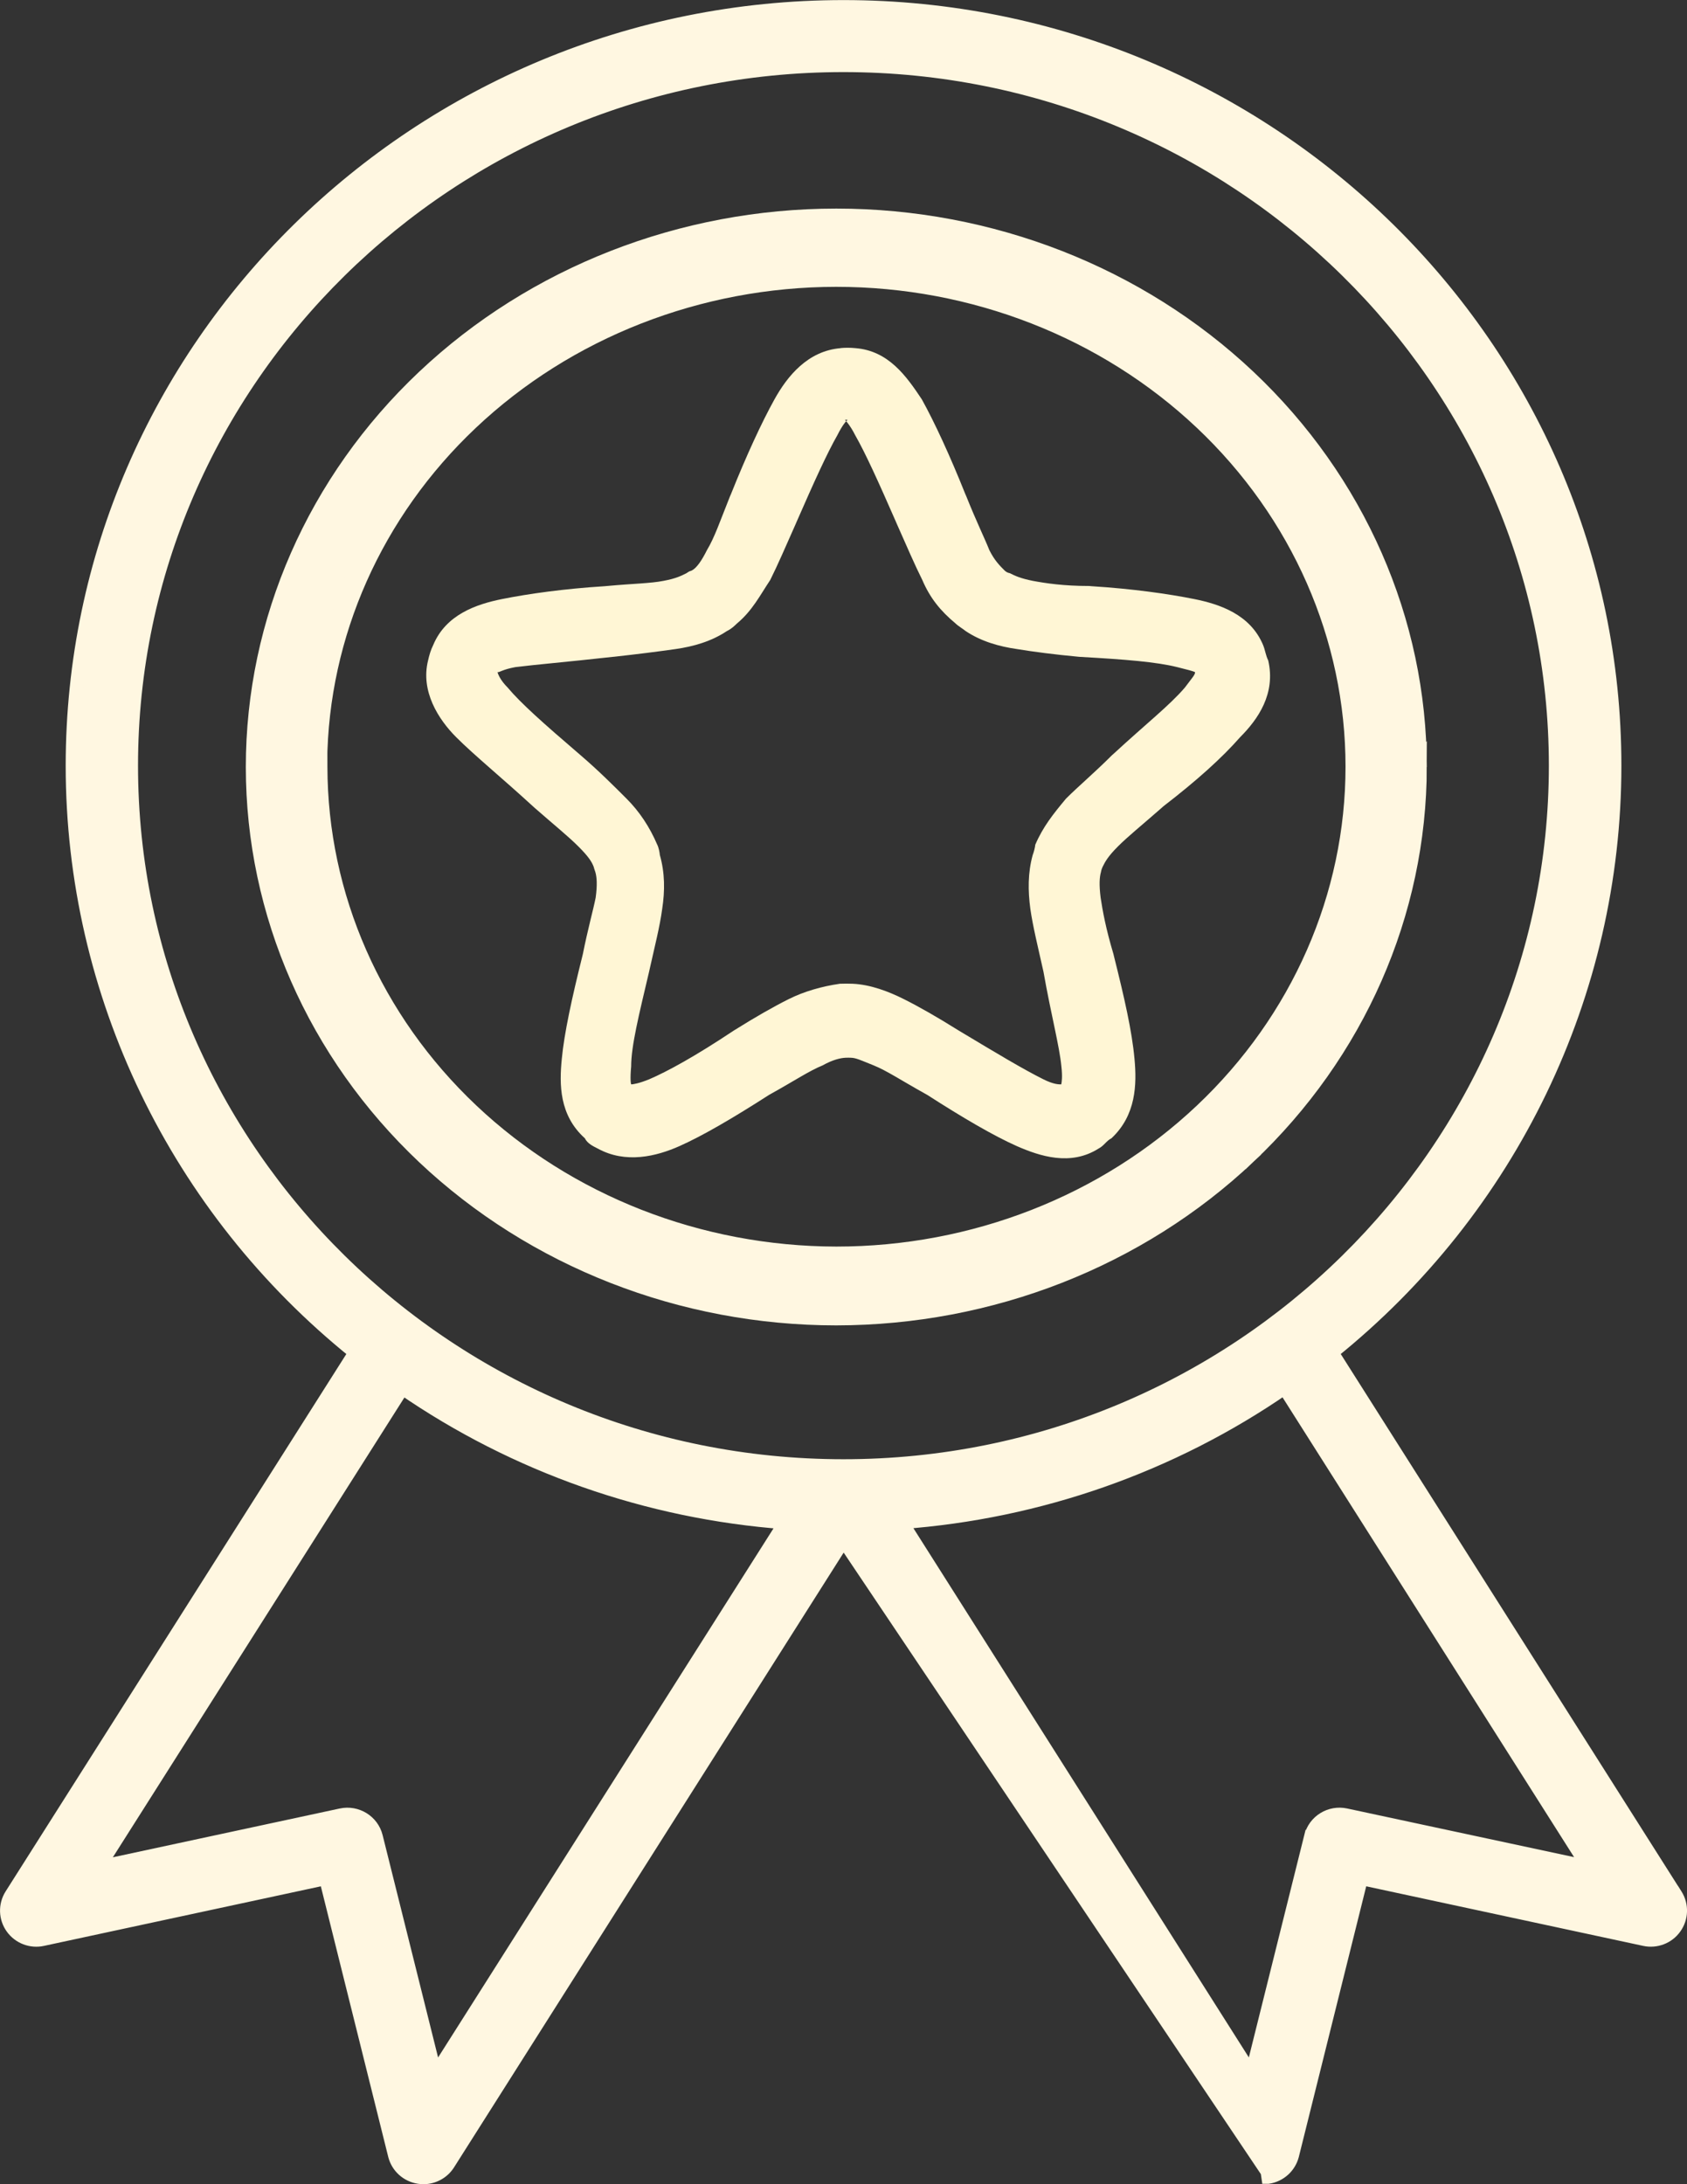 <?xml version="1.0" encoding="UTF-8" standalone="no"?>
<svg
   width="30"
   height="38.824"
   viewBox="0 0 30 38.824"
   fill="none"
   version="1.1"
   id="svg3110"
   sodipodi:docname="icon-medal.svg"
   inkscape:version="1.1.2 (b8e25be833, 2022-02-05)"
   xmlns:inkscape="http://www.inkscape.org/namespaces/inkscape"
   xmlns:sodipodi="http://sodipodi.sourceforge.net/DTD/sodipodi-0.dtd"
   xmlns="http://www.w3.org/2000/svg"
   xmlns:svg="http://www.w3.org/2000/svg">
  <rect x="0" y="0" width="30" height="38.824" fill="#333333" stroke="none"/>
  <defs
     id="defs3114">
    <linearGradient
       id="linearGradient18581"
       inkscape:swatch="solid">
      <stop
         style="stop-color:#fff7e1;stop-opacity:1;"
         offset="0"
         id="stop18579" />
    </linearGradient>
  </defs>
  <path d="m 25.183,13.633 v -9.5e-5 c 0,-2.584 -1.088,-5.061 -3.022,-6.886 -1.934,-1.825 -4.556,-2.85 -7.289,-2.85 -2.733,0 -5.355,1.024 -7.289,2.85 -1.934,1.825 -3.022,4.302 -3.022,6.886 0,2.584 1.088,5.061 3.022,6.886 1.934,1.825 4.556,2.85 7.289,2.85 h 9.5e-5 c 2.732,-0.003 5.352,-1.028 7.286,-2.853 l -0.061,-0.065 0.061,0.065 c 1.933,-1.825 3.022,-4.3 3.025,-6.883 z M 8.331,7.468 v -1.08e-5 C 10.064,5.831 12.416,4.91 14.87,4.909 c 2.454,-6.393e-4 4.806,0.919 6.54,2.554 1.734,1.636 2.707,3.853 2.707,6.164 3.78e-4,2.311 -0.972,4.529 -2.705,6.164 -1.734,1.636 -4.086,2.556 -6.54,2.556 -2.451,-0.004 -4.8,-0.924 -6.531,-2.559 C 6.61,18.155 5.637,15.941 5.633,13.633 l -1.69e-4,-0.094 h -0.004 C 5.653,11.262 6.622,9.082 8.331,7.468 Z" fill="#fff7e1" stroke="#fff7e1" stroke-width="0.379" id="path3104" />
  <path id="path3106" d="M 14.998,6.215 C 14.644,6.214 14.317,6.403 14.158,6.709 l -1.906,3.645 -4.252,0.584 0.006,0.1 -0.006,-0.002 v -0.098 l -0.014,0.002 c -0.351,0.049 -0.646,0.281 -0.758,0.605 -0.112,0.326 -0.019,0.682 0.238,0.918 l 3.084,2.834 -0.729,4 c -0.063,0.338 0.085,0.678 0.375,0.877 0.289,0.198 0.672,0.223 0.986,0.064 l 0.469,-0.232 1.977,-0.979 c -0.004,-0.012 -0.007,-0.021 -0.012,-0.035 -0.022,-0.068 -0.017,-0.121 0.004,-0.164 -0.004,-0.041 -0.008,-0.082 -0.012,-0.123 -0.039,-0.437 -0.087,-0.859 -0.045,-1.299 0.013,-0.136 0.053,-0.27 0.078,-0.404 0.135,-0.723 0.121,-0.651 0.24,-1.34 0.13,-0.737 0.235,-1.492 0.451,-2.211 0.048,-0.159 0.118,-0.311 0.18,-0.465 0.247,-0.613 0.169,-0.444 0.377,-0.859 h 0.002 c 0.085,-0.169 0.201,-0.242 0.303,-0.244 0.169,-0.004 0.294,0.19 0.152,0.473 -0.204,0.407 -0.124,0.236 -0.361,0.826 -0.061,0.151 -0.131,0.299 -0.178,0.455 -0.132,0.441 -0.189,0.789 -0.268,1.229 -0.053,0.295 -0.104,0.59 -0.156,0.885 -0.12,0.69 -0.104,0.62 -0.24,1.346 -0.025,0.136 -0.065,0.269 -0.078,0.406 -0.037,0.387 0.016,0.774 0.051,1.158 0.001,0.015 0.002,0.03 0.004,0.045 0.039,0.009 0.068,0.022 0.086,0.037 l 0.793,-0.393 3.816,1.893 c 0.315,0.157 0.696,0.131 0.984,-0.066 0.289,-0.198 0.437,-0.537 0.375,-0.875 l -0.729,-4 3.086,-2.838 c 0.257,-0.237 0.352,-0.592 0.24,-0.918 h -0.002 c -0.112,-0.324 -0.407,-0.557 -0.758,-0.605 -0.462,0.03 -0.845,0.051 -1.229,0.072 l -4.887,-4.051 c -0.019,-0.086 -0.037,-0.163 -0.057,-0.252 -0.159,-0.307 -0.486,-0.496 -0.842,-0.494 z m 1.781,4.709 c 0.138,0.264 0.402,0.444 0.705,0.486 l 3.969,0.543 -2.867,2.637 c -0.222,0.204 -0.324,0.501 -0.271,0.793 l 0.68,3.73 -3.559,-1.766 -0.021,-0.01 c -0.268,-0.125 -0.584,-0.122 -0.85,0.01 z" />
  <path d="m 7.97,38.46 7.03,-11.087 7.539,11.226 0.014,0.095 c 9.2e-5,0 1.83e-4,0 2.76e-4,0 0.204,-0.032 0.373,-0.182 0.425,-0.386 l 9.1e-5,-1.92e-4 1.227,-4.924 5.041,1.084 2.76e-4,9.8e-5 c 0.202,0.043 0.413,-0.036 0.534,-0.206 0.123,-0.171 0.13,-0.398 0.018,-0.576 l -0.027,-0.043 h -10e-4 l -6.09,-9.602 c 3.181,-2.556 5.03,-6.385 5.03,-10.431 0,-7.442 -6.156,-13.486 -13.71,-13.486 -7.555,0 -13.71,6.045 -13.71,13.486 -3.408e-4,4.046 1.848,7.875 5.03,10.431 l -6.118,9.645 h -9e-7 l -2.486e-4,3.83e-4 c -0.112,0.178 -0.105,0.406 0.018,0.576 v 0 c 0.122,0.17 0.333,0.249 0.534,0.206 l 2.486e-4,-9.5e-5 5.041,-1.084 1.227,4.924 3.71e-5,9.7e-5 c 0.051,0.204 0.22,0.354 0.424,0.386 0.027,0.004 0.054,0.007 0.082,0.007 0.177,0 0.345,-0.09 0.441,-0.241 z M 7.741,36.878 6.685,32.647 6.685,32.647 C 6.616,32.372 6.34,32.208 6.069,32.265 l -2.21e-4,9.7e-5 -4.322,0.929 5.409,-8.526 c 2.011,1.386 4.365,2.212 6.812,2.392 z M 23.313,32.647 v 0 l -1.055,4.23 -6.227,-9.82 c 2.447,-0.179 4.802,-1.005 6.812,-2.392 l 5.409,8.526 -4.322,-0.926 c -0.271,-0.058 -0.548,0.106 -0.616,0.382 z M 2.332,13.609 c 0,-6.859 5.678,-12.45 12.667,-12.45 6.99,0 12.667,5.59 12.667,12.45 0,6.859 -5.677,12.451 -12.667,12.451 -6.991,0 -12.667,-5.594 -12.667,-12.451 z" fill="#FFF7E1" stroke="#fff7e1" stroke-width="0.245" id="path3108" style="fill:#fff7e1;fill-opacity:1" />
  <g style="fill:none" id="g9269" transform="matrix(45.494,0,0,45.494,-545.14,-498.204)"><path   fill-rule="evenodd"   clip-rule="evenodd"   d="m 12.311,11.087 c 0.002,-1.98e-4 0.004,-1.98e-4 0.006,0 0.013,0.001 0.02,0.011 0.026,0.02 0.005,0.009 0.011,0.022 0.017,0.037 l 4.1e-4,9.3e-4 c 0.004,0.01 0.007,0.016 0.009,0.021 0.002,0.004 0.004,0.006 0.006,0.008 5.23e-4,4.29e-4 0.001,8.24e-4 0.002,0.001 0.002,0.001 0.004,0.002 0.009,0.003 0.005,9.31e-4 0.012,0.002 0.022,0.002 l 0.001,9e-5 c 0.016,0.001 0.03,0.003 0.04,0.005 0.01,0.002 0.022,0.006 0.027,0.018 8.25e-4,0.002 0.001,0.004 0.002,0.006 0.003,0.013 -0.004,0.023 -0.011,0.03 -0.007,0.008 -0.017,0.017 -0.03,0.027 l -7.56e-4,6.81e-4 c -0.008,0.007 -0.013,0.011 -0.017,0.015 -0.004,0.004 -0.005,0.006 -0.006,0.008 -2.42e-4,6.29e-4 -4.55e-4,0.001 -6.29e-4,0.002 -5.76e-4,0.002 -7.57e-4,0.005 -1.26e-4,0.01 7.56e-4,0.005 0.002,0.012 0.005,0.022 l 2.4e-4,0.001 c 0.004,0.016 0.007,0.029 0.008,0.04 9.31e-4,0.01 6.29e-4,0.022 -0.009,0.031 -0.002,0.001 -0.003,0.003 -0.005,0.004 -0.011,0.007 -0.023,0.003 -0.032,-9.3e-4 -0.009,-0.004 -0.021,-0.011 -0.035,-0.02 l -9.31e-4,-5.23e-4 c -0.009,-0.005 -0.015,-0.009 -0.02,-0.011 -0.005,-0.002 -0.007,-0.003 -0.009,-0.003 -6.81e-4,-3e-5 -0.001,-3e-5 -0.002,0 -0.002,9.7e-5 -0.005,7.56e-4 -0.009,0.003 -0.005,0.002 -0.011,0.006 -0.02,0.011 l -9.31e-4,5.23e-4 c -0.014,0.009 -0.026,0.016 -0.035,0.02 -0.009,0.004 -0.021,0.007 -0.032,9.3e-4 -0.002,-10e-4 -0.004,-0.002 -0.005,-0.004 -0.01,-0.009 -0.01,-0.021 -0.009,-0.031 9.31e-4,-0.01 0.004,-0.024 0.008,-0.04 l 2.41e-4,-0.001 c 0.002,-0.01 0.004,-0.017 0.005,-0.022 6.81e-4,-0.005 4.6e-4,-0.008 -1.26e-4,-0.01 -1.84e-4,-6.81e-4 -3.98e-4,-0.001 -6.29e-4,-0.002 -7.56e-4,-0.002 -0.002,-0.004 -0.006,-0.008 -0.004,-0.004 -0.009,-0.008 -0.017,-0.015 l -7.56e-4,-6.81e-4 c -0.012,-0.011 -0.023,-0.02 -0.03,-0.027 -0.007,-0.007 -0.014,-0.018 -0.011,-0.03 4.54e-4,-0.002 0.001,-0.004 0.002,-0.006 0.005,-0.012 0.017,-0.016 0.027,-0.018 0.01,-0.002 0.024,-0.004 0.04,-0.005 l 10e-4,-9e-5 c 0.01,-9.3e-4 0.017,-0.001 0.022,-0.002 0.005,-9.3e-4 0.007,-0.002 0.009,-0.003 5.76e-4,-3.8e-4 0.001,-7.56e-4 0.002,-0.001 0.002,-0.001 0.004,-0.004 0.006,-0.008 0.003,-0.005 0.005,-0.011 0.009,-0.021 l 4.09e-4,-9.3e-4 c 0.006,-0.015 0.012,-0.028 0.017,-0.037 0.005,-0.009 0.013,-0.019 0.026,-0.02 z m 0.003,0.028 c -5.76e-4,4.8e-4 -0.002,0.002 -0.004,0.006 -0.004,0.007 -0.009,0.018 -0.016,0.034 l -2.42e-4,5.76e-4 c -0.004,0.009 -0.007,0.016 -0.01,0.022 -0.004,0.006 -0.007,0.012 -0.013,0.017 -0.001,9.3e-4 -0.002,0.002 -0.004,0.003 -0.006,0.004 -0.013,0.006 -0.02,0.007 -0.007,0.001 -0.015,0.002 -0.024,0.003 l -6.28e-4,5.3e-5 c -0.018,0.002 -0.03,0.003 -0.038,0.004 -0.005,9.3e-4 -0.006,0.002 -0.007,0.002 2.73e-4,7.56e-4 0.001,0.003 0.004,0.006 0.005,0.006 0.014,0.014 0.028,0.026 l 4.7e-4,4.05e-4 c 0.007,0.006 0.013,0.012 0.018,0.017 0.005,0.005 0.009,0.011 0.012,0.018 5.23e-4,0.001 9.3e-4,0.003 0.001,0.004 0.002,0.007 0.002,0.014 9.31e-4,0.021 -9.31e-4,0.007 -0.003,0.015 -0.005,0.024 l -1.41e-4,6.28e-4 c -0.004,0.017 -0.007,0.029 -0.007,0.037 -4.61e-4,0.005 -1.36e-4,0.007 6.1e-5,0.007 7.56e-4,-3.8e-5 0.003,-3.71e-4 0.007,-0.002 0.007,-0.003 0.018,-0.009 0.033,-0.019 l 5.24e-4,-3.21e-4 c 0.008,-0.005 0.015,-0.009 0.021,-0.012 0.006,-0.003 0.013,-0.005 0.02,-0.006 0.002,-6.8e-5 0.003,-6.8e-5 0.005,0 0.007,3.24e-4 0.014,0.003 0.02,0.006 0.006,0.003 0.013,0.007 0.021,0.012 l 5.23e-4,3.21e-4 c 0.015,0.009 0.025,0.015 0.033,0.019 0.004,0.002 0.006,0.002 0.007,0.002 1.99e-4,-7.56e-4 5.24e-4,-0.003 6.2e-5,-0.007 -7.56e-4,-0.008 -0.004,-0.02 -0.007,-0.037 l -1.42e-4,-6.28e-4 c -0.002,-0.009 -0.004,-0.017 -0.005,-0.024 -9.31e-4,-0.007 -0.001,-0.014 9.3e-4,-0.021 4.06e-4,-0.001 9.3e-4,-0.003 0.001,-0.004 0.003,-0.007 0.007,-0.012 0.012,-0.018 0.005,-0.005 0.011,-0.01 0.018,-0.017 l 4.7e-4,-4.07e-4 c 0.013,-0.012 0.022,-0.019 0.028,-0.026 0.003,-0.004 0.004,-0.005 0.004,-0.006 -6.28e-4,-4.16e-4 -0.003,-0.001 -0.007,-0.002 -0.008,-0.002 -0.02,-0.003 -0.038,-0.004 l -6.29e-4,-5.3e-5 c -0.009,-8.25e-4 -0.018,-0.002 -0.024,-0.003 -0.007,-0.001 -0.014,-0.003 -0.02,-0.007 -0.001,-8.24e-4 -0.003,-0.002 -0.004,-0.003 -0.006,-0.005 -0.01,-0.01 -0.013,-0.017 -0.003,-0.006 -0.006,-0.013 -0.01,-0.022 l -2.42e-4,-5.76e-4 c -0.007,-0.016 -0.012,-0.027 -0.016,-0.034 -0.002,-0.004 -0.004,-0.006 -0.004,-0.006 z"   fill="#000000"   id="path9260"   style="fill:#fff6d5;stroke-width:0.019" />
  </g>
  <path style="opacity:1;fill:none;fill-opacity:1;stroke:none;stroke-width:0;stroke-linecap:square;stroke-miterlimit:4;stroke-dasharray:none;stroke-opacity:0;paint-order:markers stroke fill" d="M 10.317,20.558 C 9.921,20.316 9.685,19.819 9.685,19.224 c 0,-0.233 0.138,-1.04 0.306,-1.793 0.168,-0.753 0.306,-1.549 0.306,-1.769 0,-0.454 -0.088,-0.557 -1.771,-2.082 -1.472,-1.334 -1.725,-2.061 -0.977,-2.81 0.394,-0.394 0.75,-0.49 2.493,-0.673 1.734,-0.182 1.881,-0.214 2.157,-0.471 0.12,-0.112 0.461,-0.763 0.758,-1.447 0.91,-2.094 1.347,-2.622 2.169,-2.622 0.781,0 1.082,0.408 2.389,3.236 0.507,1.097 0.495,1.09 2.275,1.256 2.247,0.209 2.79,0.404 3.113,1.121 0.367,0.813 0.05,1.283 -2.271,3.371 -0.7,0.63 -0.74,0.69 -0.74,1.103 0,0.241 0.117,0.951 0.26,1.58 0.495,2.177 0.434,2.899 -0.279,3.334 -0.676,0.412 -1.188,0.248 -3.601,-1.157 -1.057,-0.615 -1.295,-0.615 -2.352,0 -2.414,1.405 -2.925,1.569 -3.601,1.157 z m 1.869,-1.61 c 1.432,-0.828 2.235,-1.227 2.612,-1.296 0.528,-0.098 1.035,0.072 2.134,0.715 1.36,0.795 2.227,1.226 2.307,1.146 0.068,-0.068 -0.066,-0.856 -0.472,-2.777 -0.355,-1.677 -0.204,-2.012 1.657,-3.683 0.718,-0.645 1.306,-1.236 1.306,-1.312 0,-0.207 -0.161,-0.242 -1.913,-0.415 C 17.31,11.077 17.023,10.879 16.119,8.772 15.595,7.548 15.194,6.781 15.08,6.781 c -0.104,0 -0.385,0.545 -1.021,1.983 -0.947,2.14 -1.196,2.313 -3.686,2.559 -1.745,0.173 -1.913,0.209 -1.913,0.41 0,0.074 0.448,0.54 0.995,1.035 1.903,1.723 2.096,1.995 2.091,2.943 -0.001,0.281 -0.12,1.025 -0.264,1.654 -0.144,0.629 -0.293,1.381 -0.332,1.67 -0.069,0.519 -0.067,0.525 0.175,0.455 0.134,-0.039 0.612,-0.284 1.061,-0.543 z" id="path14719" />
  <path style="opacity:1;fill:none;fill-opacity:1;stroke:none;stroke-width:0;stroke-linecap:square;stroke-miterlimit:4;stroke-dasharray:none;stroke-opacity:0;paint-order:markers stroke fill" d="m 10.375,20.502 c -0.649,-0.352 -0.728,-1.065 -0.333,-3.004 0.14,-0.689 0.255,-1.492 0.255,-1.785 V 15.182 L 8.983,13.916 C 7.566,12.551 7.236,12.116 7.236,11.612 c -4.665e-4,-0.396 0.416,-0.923 0.884,-1.119 0.183,-0.076 1.08,-0.234 1.993,-0.349 0.914,-0.116 1.77,-0.265 1.904,-0.332 0.257,-0.129 0.51,-0.568 1.343,-2.327 0.282,-0.596 0.675,-1.25 0.873,-1.454 0.318,-0.327 0.42,-0.372 0.858,-0.372 0.713,0 0.981,0.318 1.976,2.338 0.651,1.322 0.895,1.722 1.112,1.826 0.153,0.073 0.867,0.198 1.587,0.277 0.72,0.08 1.554,0.198 1.853,0.262 0.724,0.155 1.224,0.605 1.297,1.166 0.074,0.574 -0.286,1.073 -1.797,2.488 l -1.229,1.152 v 0.54 c 0,0.297 0.115,1.094 0.255,1.771 0.402,1.942 0.316,2.683 -0.354,3.029 -0.63,0.326 -1.197,0.145 -3.32,-1.059 -1.221,-0.692 -1.535,-0.698 -2.656,-0.052 -2.099,1.211 -2.819,1.443 -3.441,1.106 z m 1.979,-1.579 c 1.607,-0.896 2.336,-1.221 2.74,-1.221 0.403,0 1.072,0.3 2.702,1.211 0.616,0.344 1.202,0.626 1.301,0.626 0.251,0 0.234,-0.272 -0.127,-2.092 -0.167,-0.842 -0.303,-1.669 -0.302,-1.837 0.004,-0.59 0.372,-1.113 1.721,-2.442 1.257,-1.239 1.46,-1.503 1.255,-1.629 -0.046,-0.029 -0.838,-0.147 -1.761,-0.263 -2.616,-0.329 -2.779,-0.448 -3.829,-2.789 -0.628,-1.399 -0.807,-1.705 -0.996,-1.705 -0.073,0 -0.491,0.754 -0.928,1.676 -1.147,2.418 -1.246,2.491 -3.847,2.82 -0.91,0.115 -1.693,0.233 -1.739,0.261 -0.215,0.133 0.014,0.431 1.338,1.743 1.856,1.84 1.832,1.757 1.271,4.393 -0.295,1.387 -0.314,1.864 -0.075,1.864 0.093,0 0.667,-0.277 1.275,-0.617 z" id="path17963" />
</svg>
